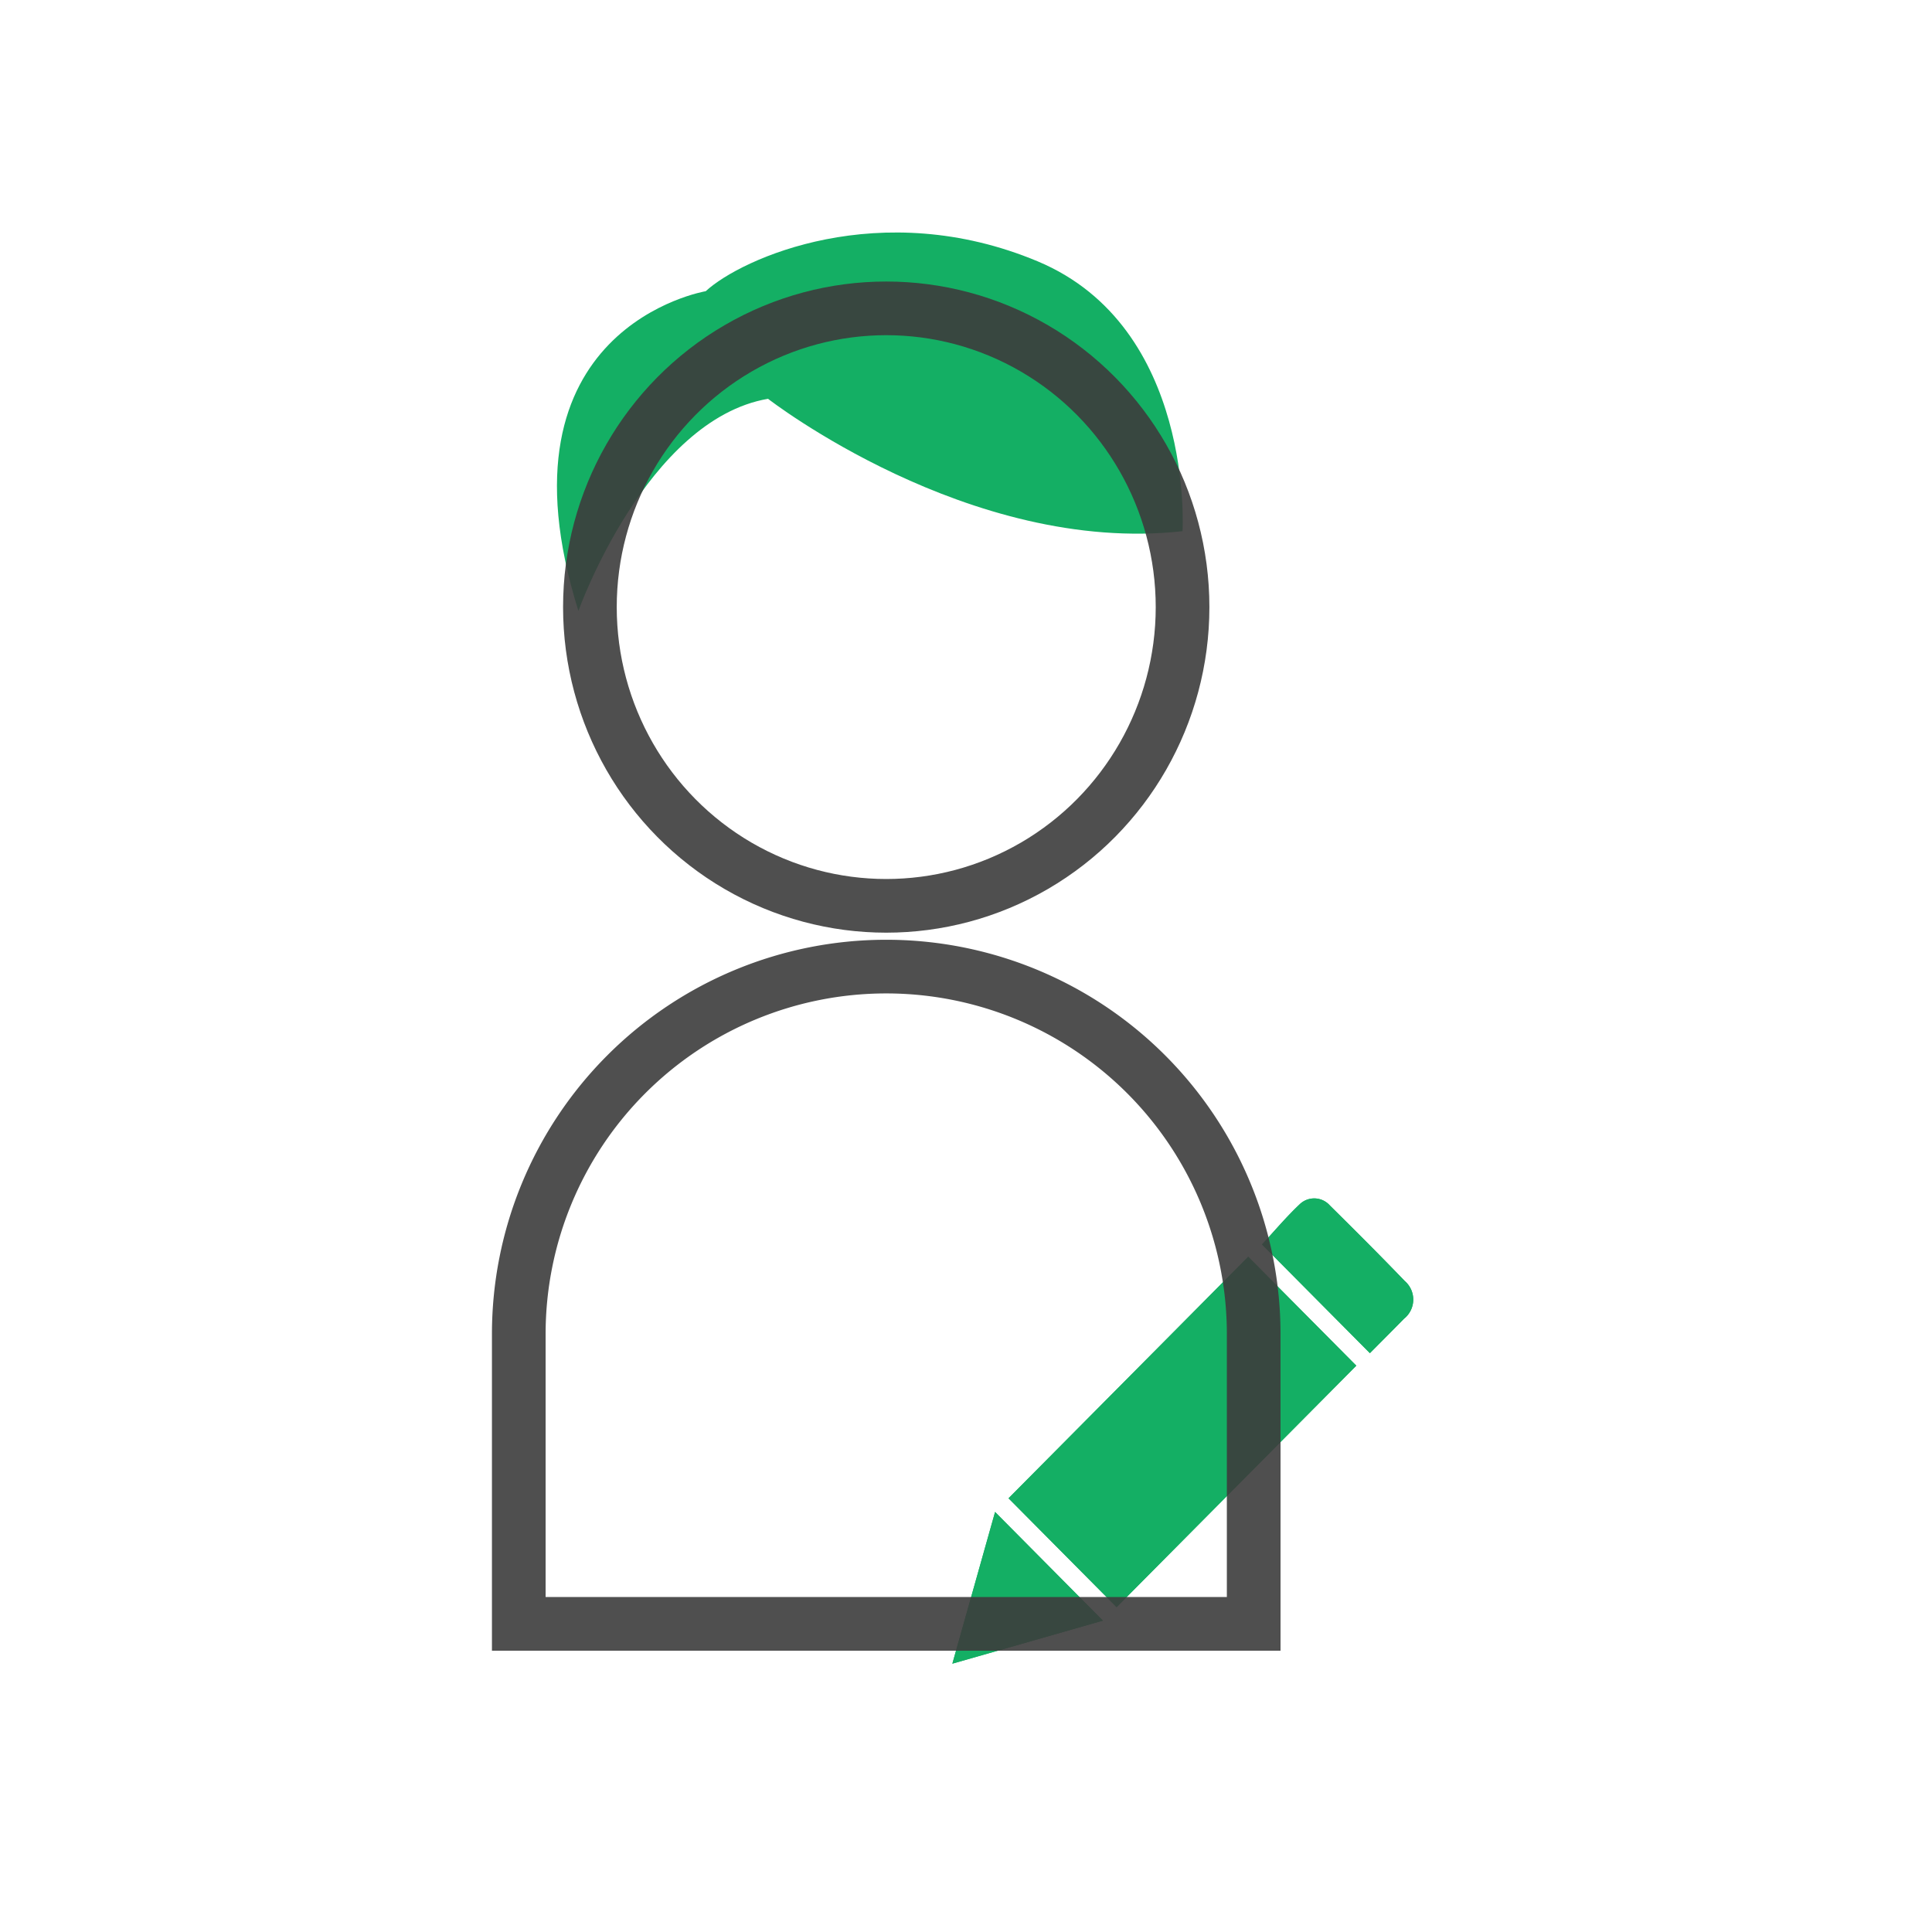 <svg xmlns="http://www.w3.org/2000/svg" width="108" height="108" viewBox="0 0 108 108">
  <defs>
    <style>
      .cls-1, .cls-5 {
        fill: none;
      }

      .cls-1 {
        opacity: 0;
      }

      .cls-2, .cls-4 {
        isolation: isolate;
      }

      .cls-3 {
        fill: #14af64;
      }

      .cls-4 {
        opacity: 0.9;
      }

      .cls-5 {
        stroke: #3c3c3c;
        stroke-miterlimit: 10;
        stroke-width: 3px;
      }
    </style>
  </defs>
  <g id="组_3956" data-name="组 3956" transform="translate(-824 -459)">
    <rect id="矩形_1010" data-name="矩形 1010" class="cls-1" width="108" height="108" transform="translate(824 459)"/>
    <g id="组_3937" data-name="组 3937" transform="translate(853 472)">
      <g id="组_3777" data-name="组 3777" class="cls-2" transform="translate(24.237 53.991)">
        <g id="组_3776" data-name="组 3776">
          <path id="路径_595" data-name="路径 595" class="cls-3" d="M254.635,366.87l-6.04-6.087-13.4,13.5,6.042,6.087Zm.76-.7c.623-.629,1.267-1.271,1.9-1.922a1.369,1.369,0,0,0,.044-2.112c-1.374-1.428-2.777-2.829-4.185-4.222a1.168,1.168,0,0,0-1.693-.061c-.748.709-1.415,1.5-2.1,2.242Zm-23.34,17.358,8.414-2.406-6.026-6.074Z" transform="translate(-232.054 -357.519)"/>
          <path id="路径_596" data-name="路径 596" class="cls-3" d="M257.088,369.373l-13.4,13.5-6.042-6.087,13.4-13.5Z" transform="translate(-234.507 -360.022)"/>
          <path id="路径_597" data-name="路径 597" class="cls-3" d="M268.922,366.17l-6.027-6.074c.681-.737,1.348-1.533,2.1-2.242a1.168,1.168,0,0,1,1.693.061c1.409,1.393,2.811,2.794,4.185,4.222a1.37,1.37,0,0,1-.044,2.112C270.189,364.9,269.544,365.541,268.922,366.17Z" transform="translate(-245.581 -357.519)"/>
          <path id="路径_598" data-name="路径 598" class="cls-3" d="M232.054,396.972l2.388-8.48,6.026,6.074Z" transform="translate(-232.054 -370.963)"/>
        </g>
      </g>
      <path id="路径_599" data-name="路径 599" class="cls-3" d="M193.88,283.27s3.81-10.688,10.6-11.857c0,0,11.245,8.74,23.171,7.4,0,0,.682-11.411-8.1-15.085s-16.565-.167-18.553,1.67C201,265.4,188.91,267.406,193.88,283.27Z" transform="translate(-190.547 -262.12)"/>
      <g id="组_3775" data-name="组 3775" class="cls-4" transform="translate(0 4.237)">
        <ellipse id="椭圆_117" data-name="椭圆 117" class="cls-5" cx="16.565" cy="16.7" rx="16.565" ry="16.7" transform="translate(3.976)"/>
        <path id="矩形_762" data-name="矩形 762" class="cls-5" d="M20.541,0h0A20.541,20.541,0,0,1,41.082,20.541v16.2a0,0,0,0,1,0,0H0a0,0,0,0,1,0,0v-16.2A20.541,20.541,0,0,1,20.541,0Z" transform="translate(0 36.796)"/>
      </g>
    </g>
  </g>
</svg>
